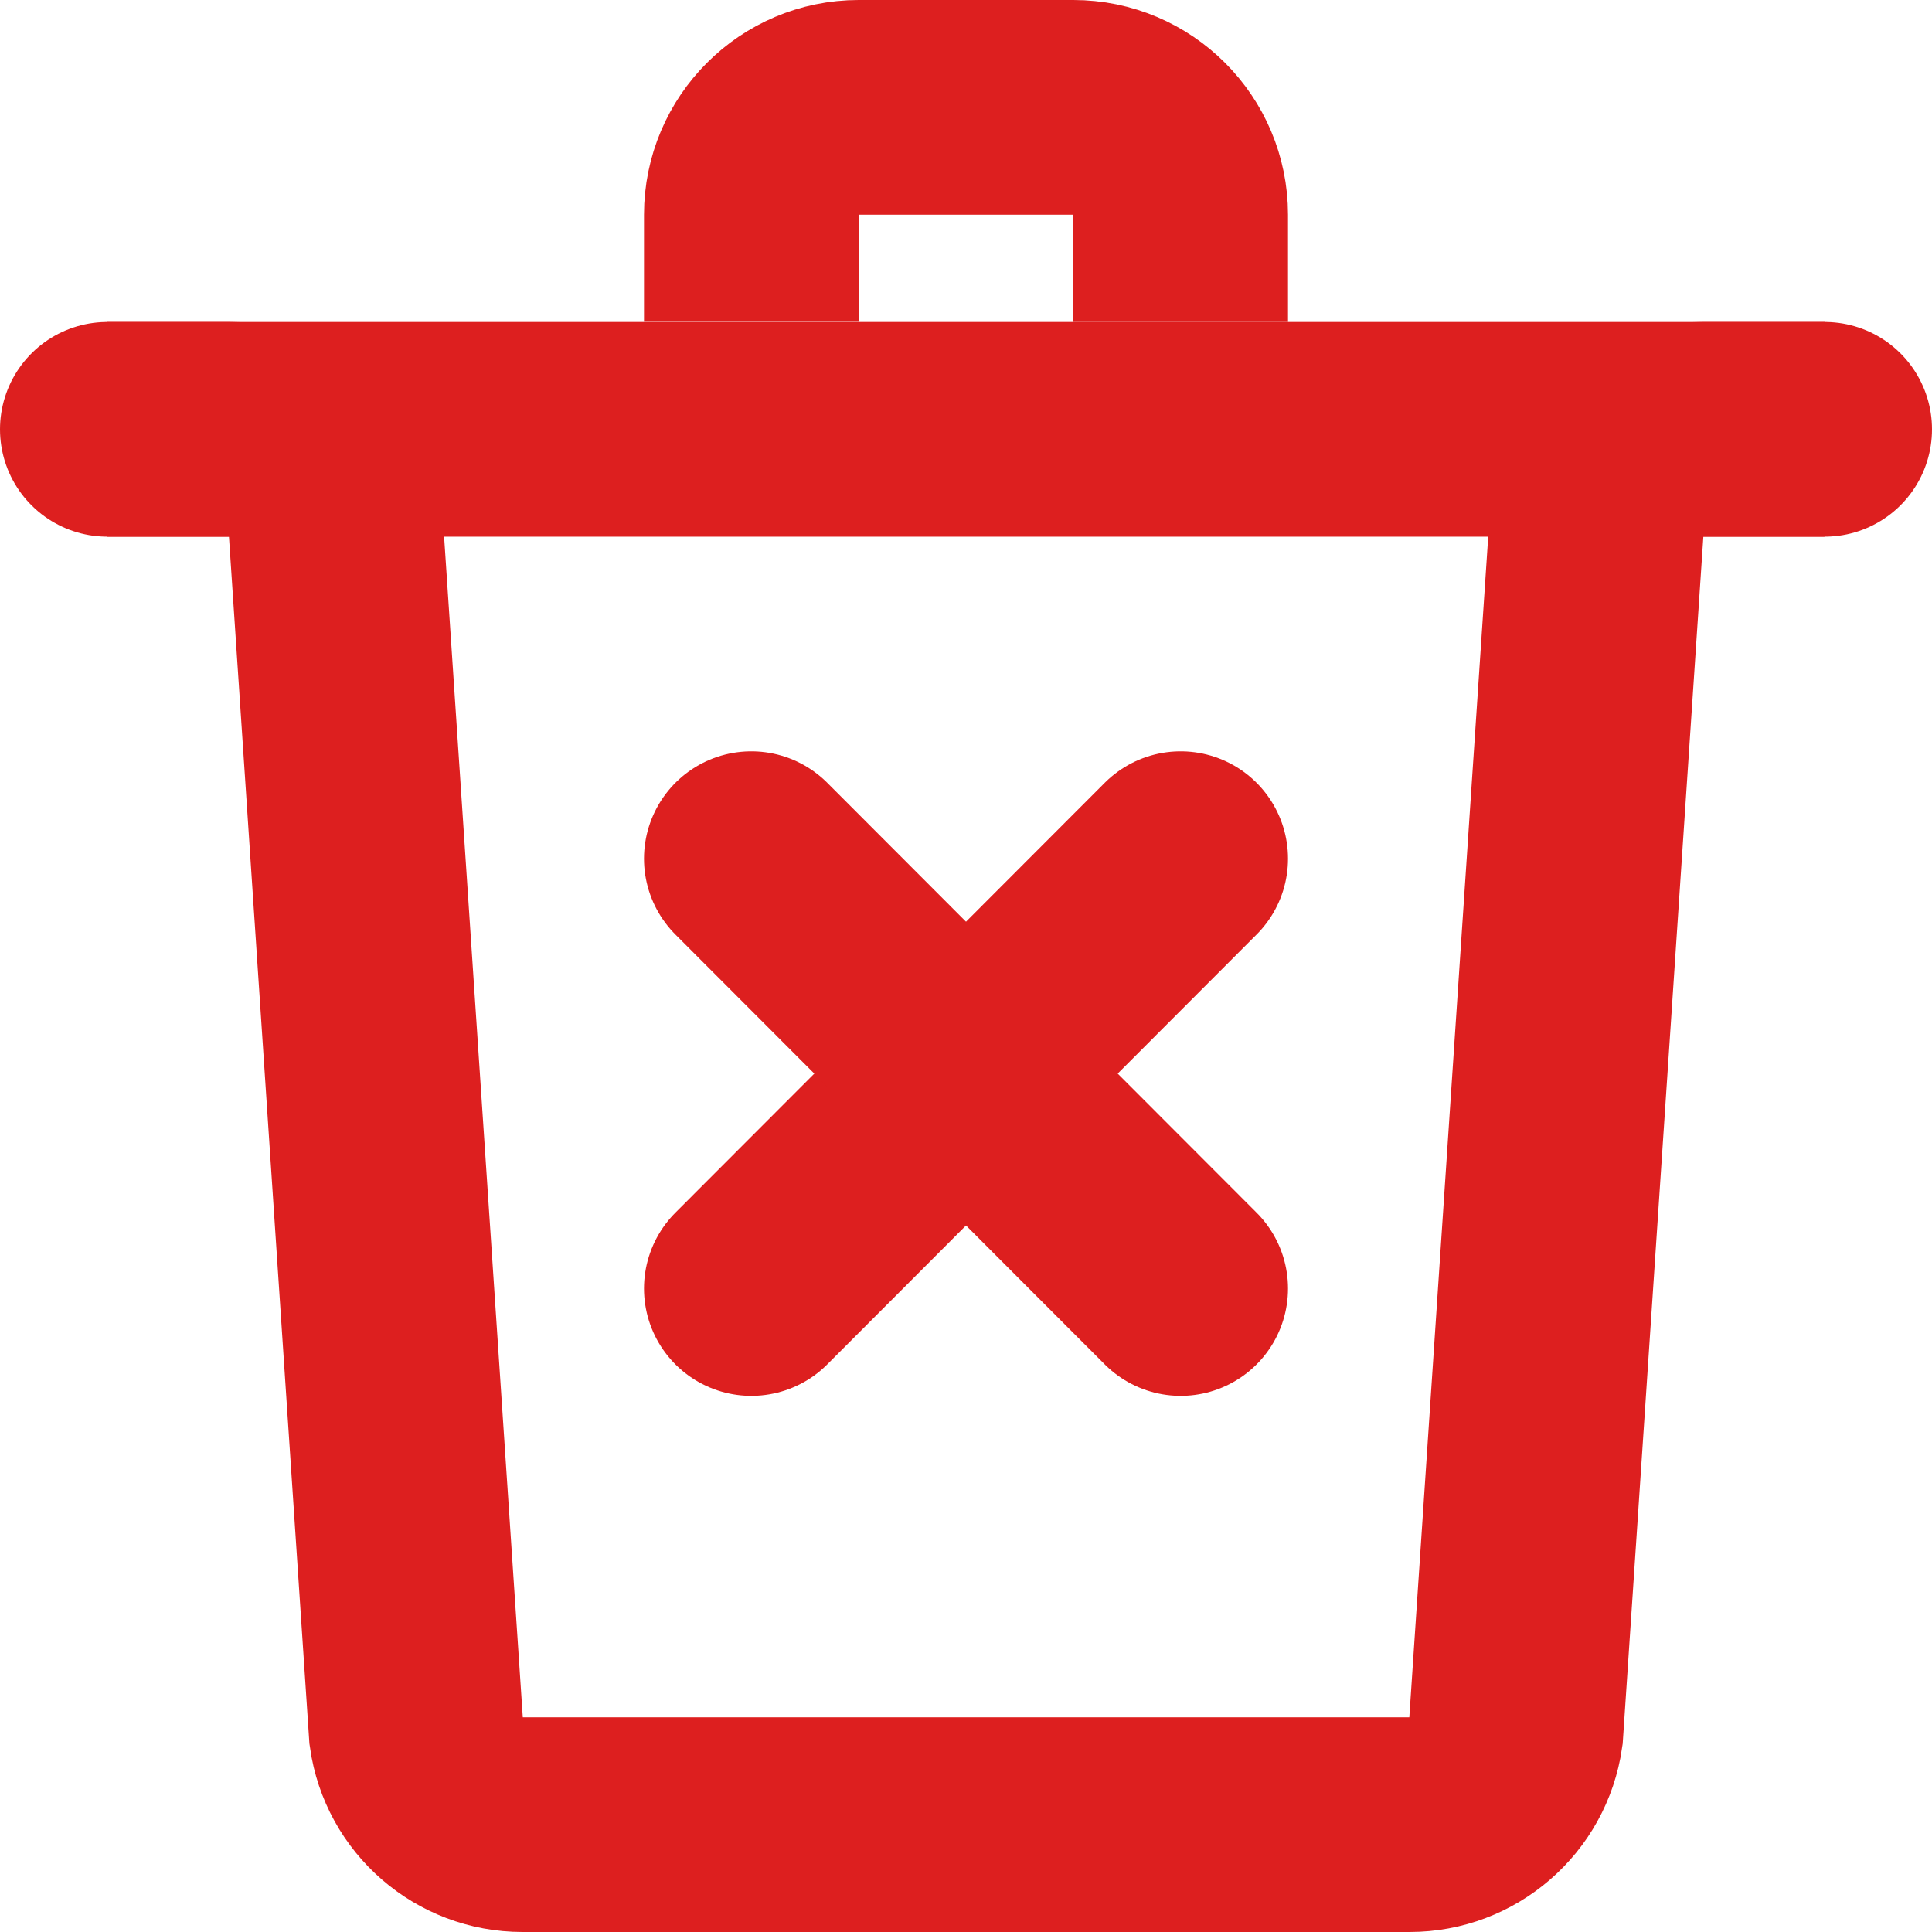 <?xml version="1.0" encoding="UTF-8"?>
<svg width="18px" height="18px" viewBox="0 0 18 18" version="1.1" xmlns="http://www.w3.org/2000/svg" xmlns:xlink="http://www.w3.org/1999/xlink">
    <title>Icon/Delete/Red</title>
    <g id="Symbols" stroke="none" stroke-width="1" fill="none" fill-rule="evenodd">
        <g id="Icon/Delete/Red" stroke="#DD1F1F" stroke-width="2">
            <path d="M17,4 L15.867,4 C15.37,4 14.948,4.366 14.877,4.859 L14.123,16.141 C14.052,16.634 13.63,17 13.133,17 L4.868,17 C4.37,17 3.948,16.634 3.878,16.141 L3.126,4.859 C3.056,4.366 2.634,4 2.136,4 L1,4" id="Rectangle"></path>
            <line x1="11" y1="8" x2="7" y2="12.005" id="Path-4" stroke-linecap="round"></line>
            <line x1="11" y1="8" x2="7" y2="12.005" id="Path-4" stroke-linecap="round" transform="translate(9, 10.003) scale(-1, 1) translate(-9, -10.003) "></line>
            <line x1="1" y1="4" x2="17" y2="4" id="Path-6" stroke-linecap="round"></line>
            <path d="M7,2.998 L7,2 C7,1.448 7.448,1 8,1 L10,1 C10.552,1 11,1.448 11,2 L11,3 L11,3" id="Path-9"></path>
        </g>
    </g>
</svg>